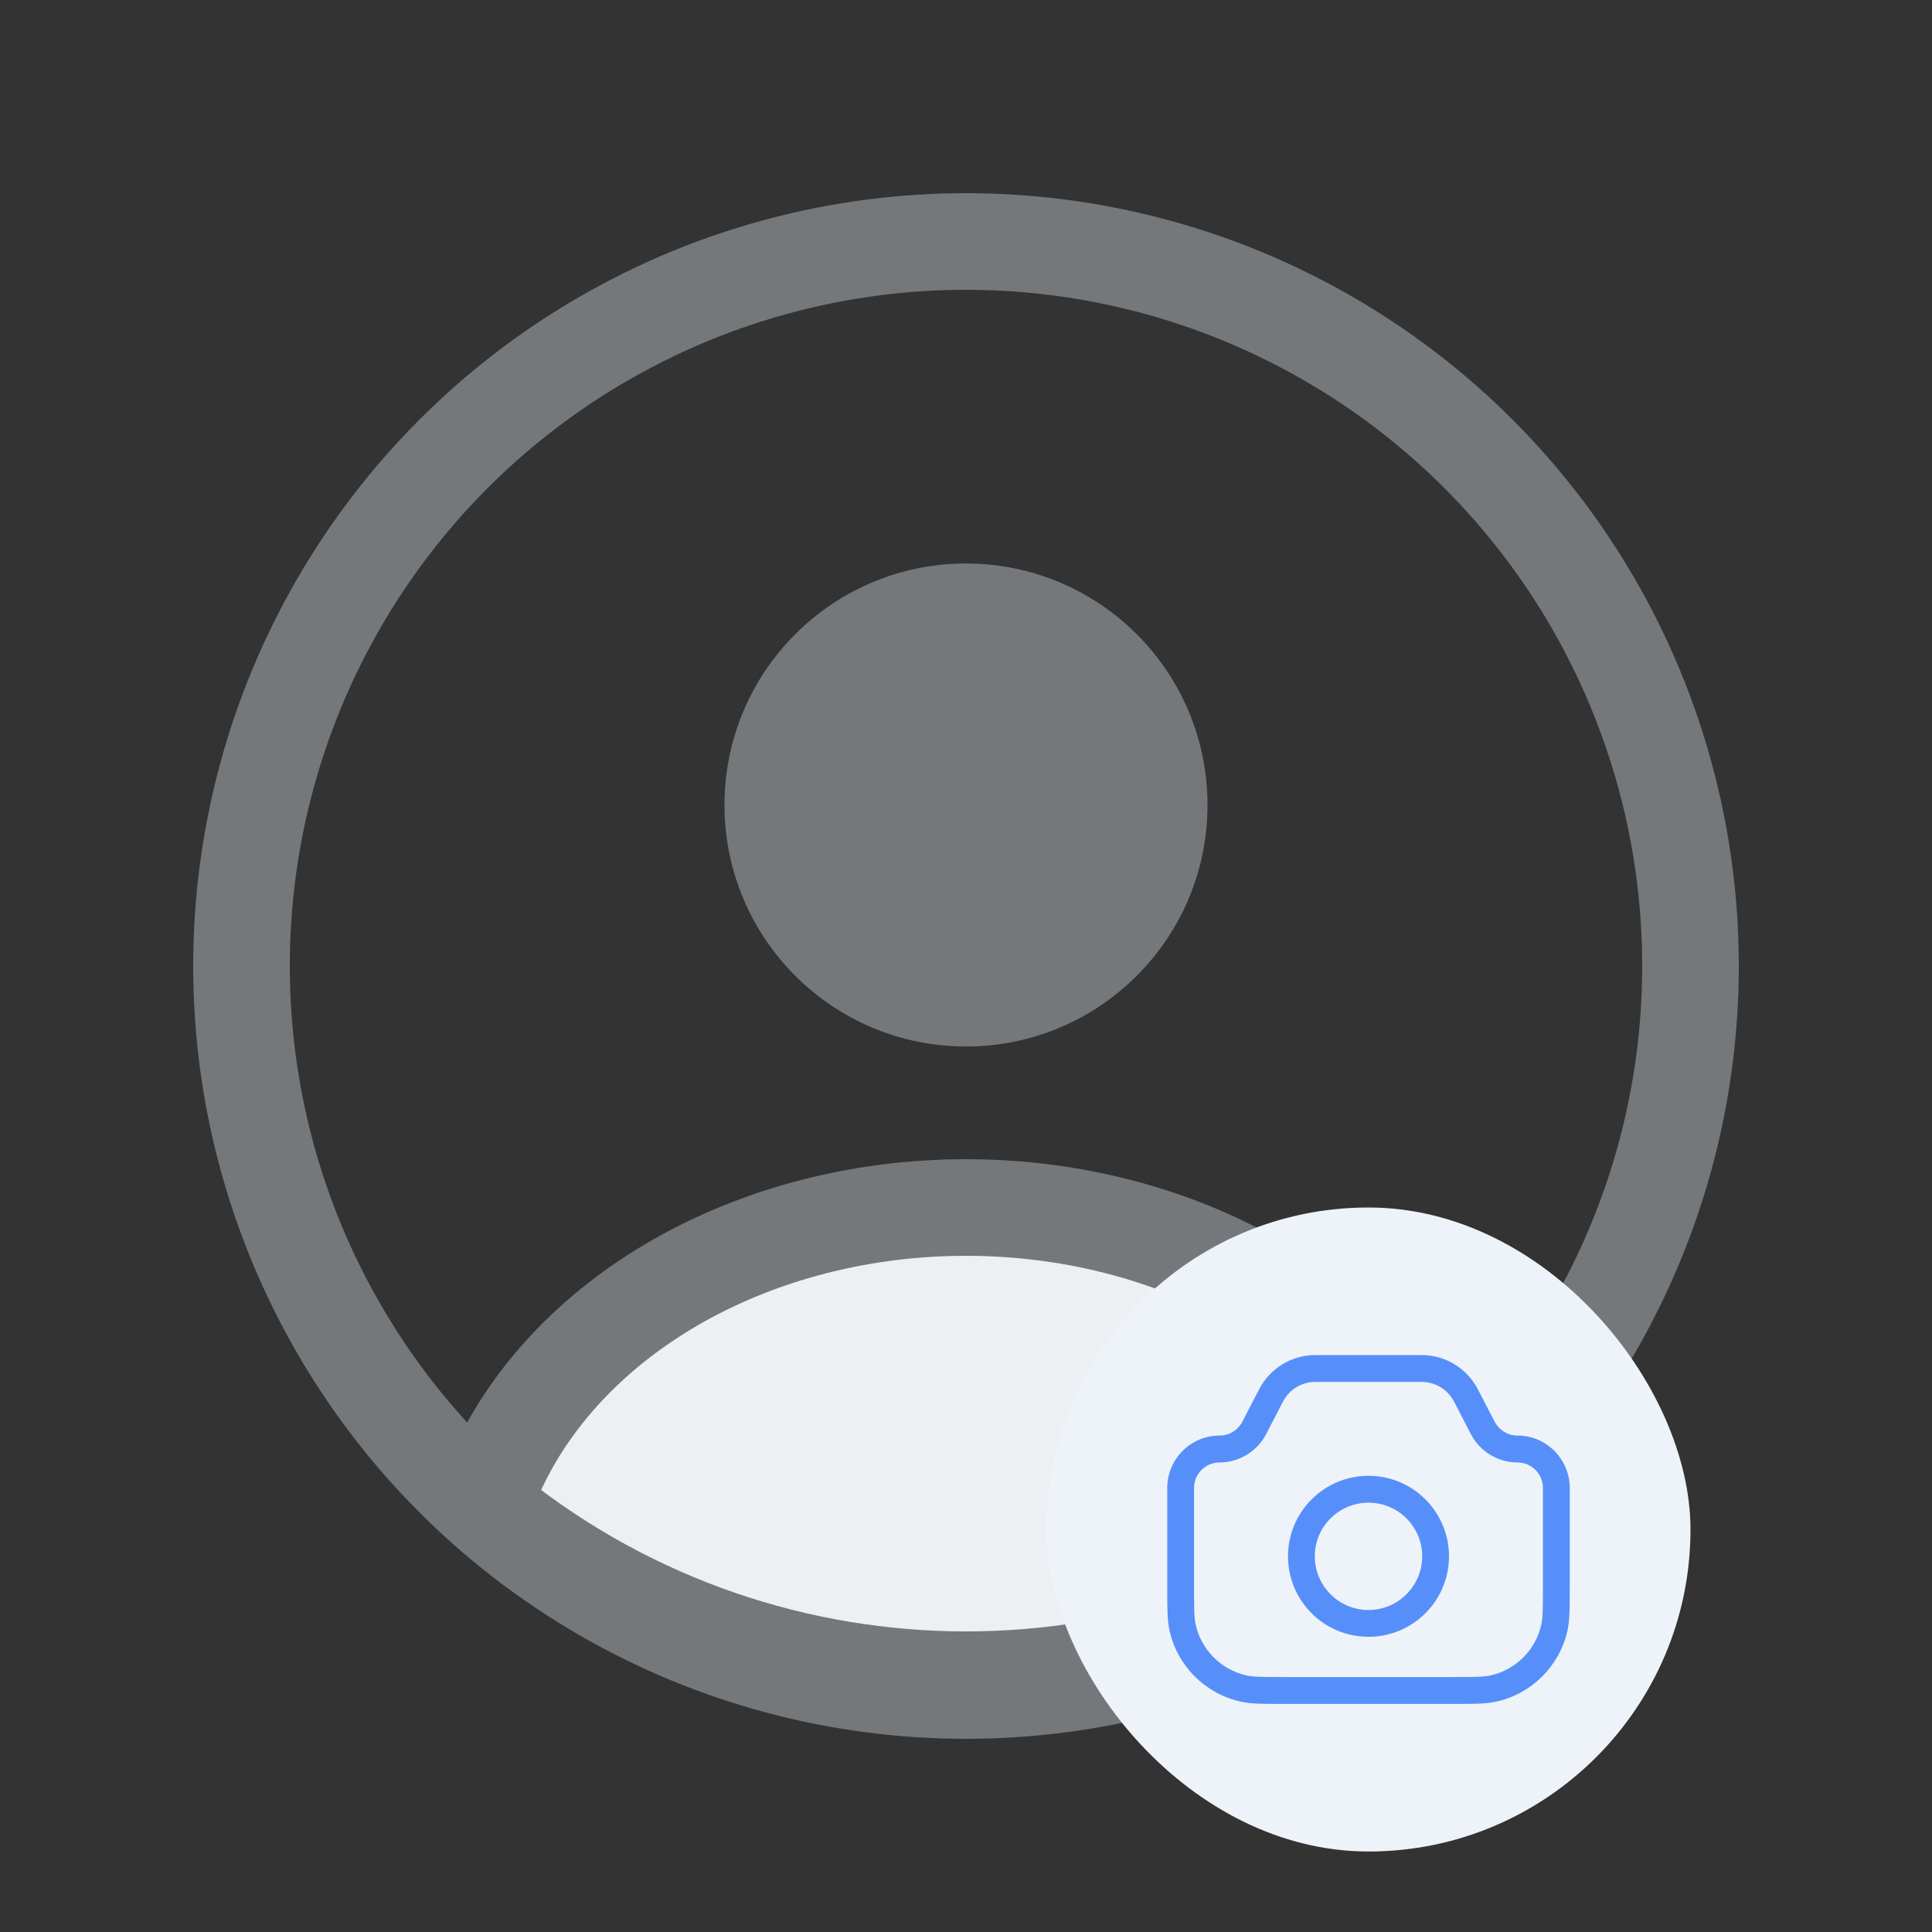 <svg width="24" height="24" viewBox="0 0 24 24" fill="none" xmlns="http://www.w3.org/2000/svg">
<rect x="0" y="0" width="24" height="24" fill="#333333" stroke="none"/>
<circle cx="12" cy="10" r="3" fill="#75787B"/>
<circle cx="12" cy="12" r="9" stroke="#75787B" stroke-width="1.2"/>
<path d="M17.872 18.808C17.949 18.747 17.98 18.644 17.945 18.551C17.569 17.552 16.813 16.671 15.781 16.033C14.697 15.363 13.367 15 12 15C10.633 15 9.303 15.363 8.219 16.033C7.187 16.671 6.431 17.552 6.055 18.551C6.02 18.644 6.051 18.747 6.128 18.808V18.808C9.562 21.552 14.438 21.552 17.872 18.808V18.808Z" fill="#EDF0F3" stroke="#75787B" stroke-width="1.2" stroke-linecap="round"/>
<rect x="13" y="15" width="8" height="8" rx="4" fill="#EEF3FA"/>
<path fill-rule="evenodd" clip-rule="evenodd" d="M16.338 17.167C16.17 17.167 16.016 17.261 15.938 17.41L15.728 17.816C15.616 18.031 15.393 18.167 15.15 18.167C14.975 18.167 14.833 18.309 14.833 18.484V19.714C14.833 19.989 14.834 20.099 14.854 20.185C14.925 20.497 15.169 20.741 15.481 20.812C15.568 20.832 15.678 20.833 15.952 20.833H18.048C18.322 20.833 18.432 20.832 18.519 20.812C18.831 20.741 19.075 20.497 19.146 20.185C19.166 20.099 19.167 19.989 19.167 19.714V18.484C19.167 18.309 19.025 18.167 18.85 18.167C18.607 18.167 18.384 18.031 18.272 17.816L18.062 17.41C17.984 17.261 17.83 17.167 17.662 17.167H16.338ZM15.642 17.257C15.777 16.997 16.046 16.833 16.338 16.833H17.662C17.954 16.833 18.223 16.997 18.358 17.257L18.568 17.662C18.623 17.767 18.731 17.833 18.85 17.833C19.209 17.833 19.5 18.125 19.5 18.484V19.714C19.5 19.723 19.5 19.731 19.5 19.739C19.5 19.981 19.5 20.131 19.471 20.26C19.371 20.697 19.03 21.038 18.593 21.137C18.465 21.167 18.314 21.167 18.073 21.167C18.064 21.167 18.056 21.167 18.048 21.167H15.952C15.944 21.167 15.936 21.167 15.927 21.167C15.686 21.167 15.536 21.167 15.407 21.137C14.97 21.038 14.629 20.697 14.529 20.26C14.5 20.131 14.5 19.981 14.5 19.739C14.5 19.731 14.5 19.723 14.5 19.714V18.484C14.5 18.125 14.791 17.833 15.15 17.833C15.269 17.833 15.377 17.767 15.432 17.662L15.642 17.257Z" fill="#578FFA"/>
<path fill-rule="evenodd" clip-rule="evenodd" d="M17 20C17.368 20 17.667 19.701 17.667 19.333C17.667 18.965 17.368 18.667 17 18.667C16.632 18.667 16.333 18.965 16.333 19.333C16.333 19.701 16.632 20 17 20ZM17 20.333C17.552 20.333 18 19.886 18 19.333C18 18.781 17.552 18.333 17 18.333C16.448 18.333 16 18.781 16 19.333C16 19.886 16.448 20.333 17 20.333Z" fill="#578FFA"/>
</svg>
